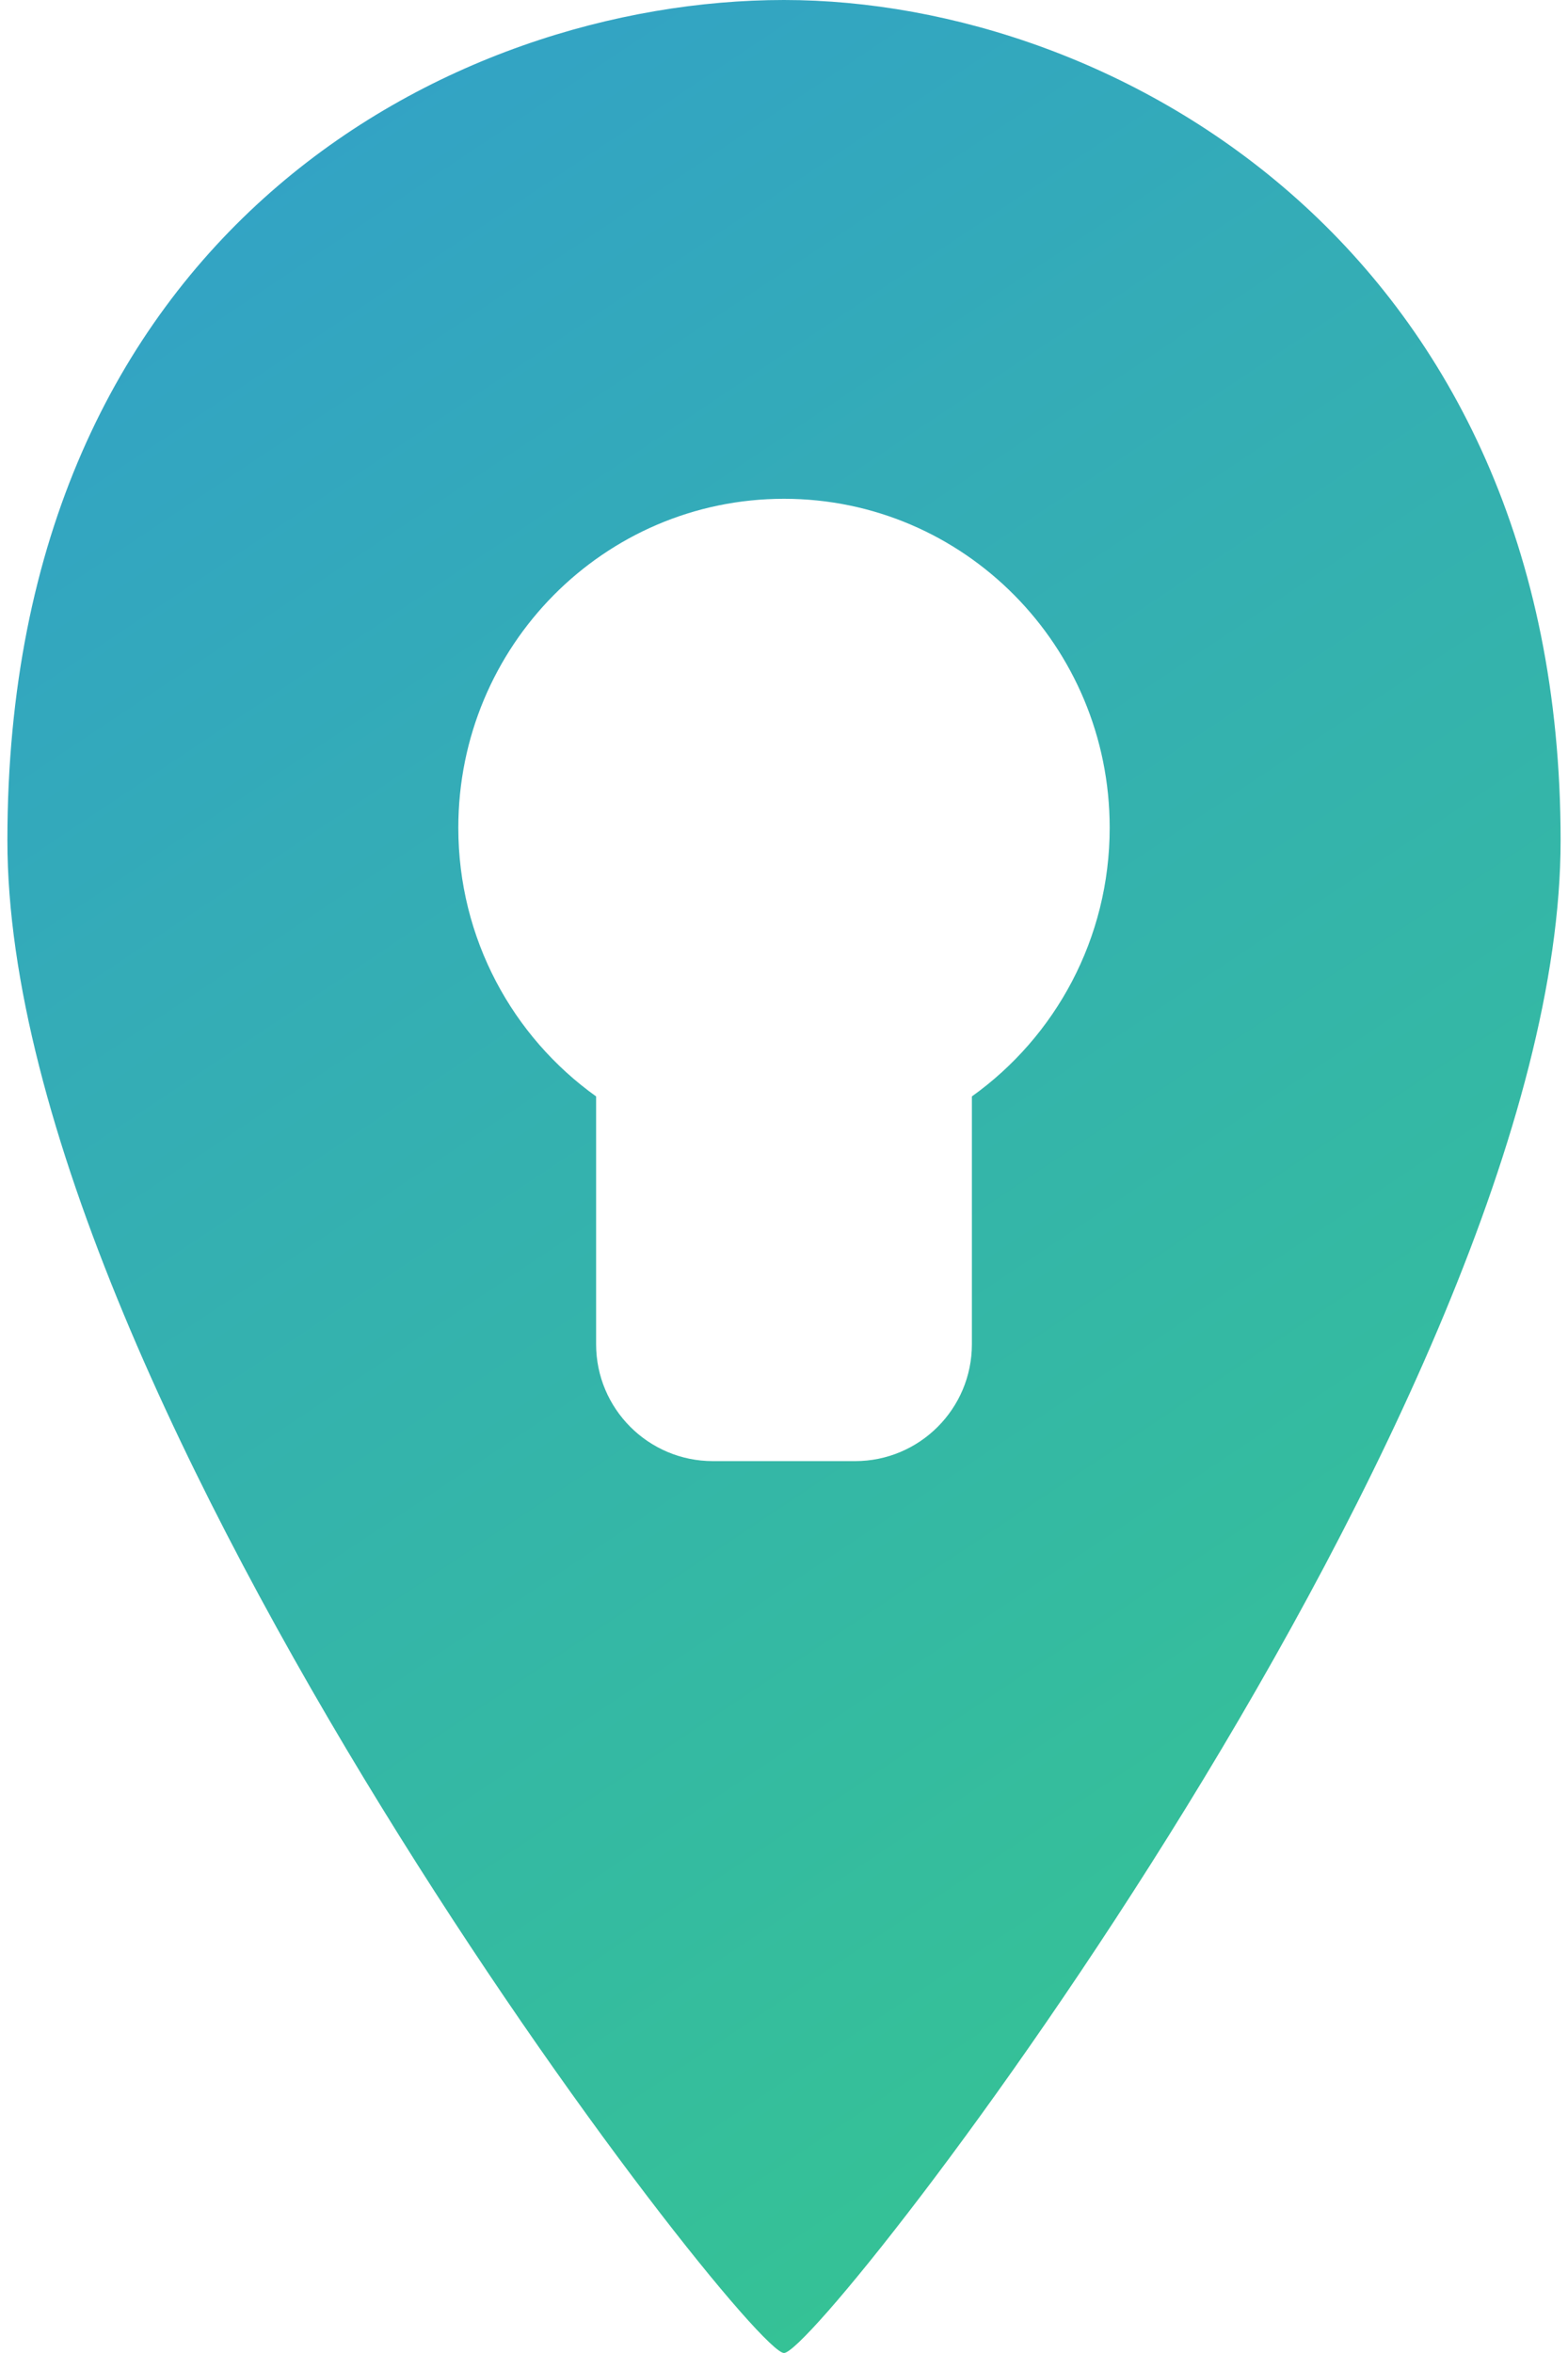 <svg width="20px" height="30px" viewBox="0 0 35 53" version="1.1" xmlns="http://www.w3.org/2000/svg" xmlnsXlink="http://www.w3.org/1999/xlink">
  <defs>
    <linearGradient x1="28.195%" y1="0%" x2="71.805%" y2="100%" id="linearGradient">
      <stop stop-color="#33A2C6" offset="0%"></stop>
      <stop stop-color="#35C591" offset="100%"></stop>
    </linearGradient>
  </defs>
  <g stroke="none" stroke-width="1" fill="none" fill-rule="evenodd">
    <g transform="translate(-33, -24)" fill="url(#linearGradient)">
      <path d="M50.5,24 C57.996,24 68,29.645 68,42.929 C68,55.568 51.347,77 50.5,77 C49.652,77 33,55.574 33,42.929 C33,29.216 43.004,24 50.5,24 Z M50.5,35.235 C46.447,35.235 43.161,38.552 43.161,42.644 C43.161,45.144 44.388,47.354 46.266,48.696 L46.266,54.278 C46.266,55.732 47.445,56.911 48.899,56.911 L48.899,56.911 L52.101,56.911 C53.555,56.911 54.734,55.732 54.734,54.278 L54.734,54.278 L54.734,48.696 C56.612,47.354 57.839,45.144 57.839,42.644 C57.839,38.552 54.553,35.235 50.5,35.235 Z"/>
    </g>
  </g>
</svg>